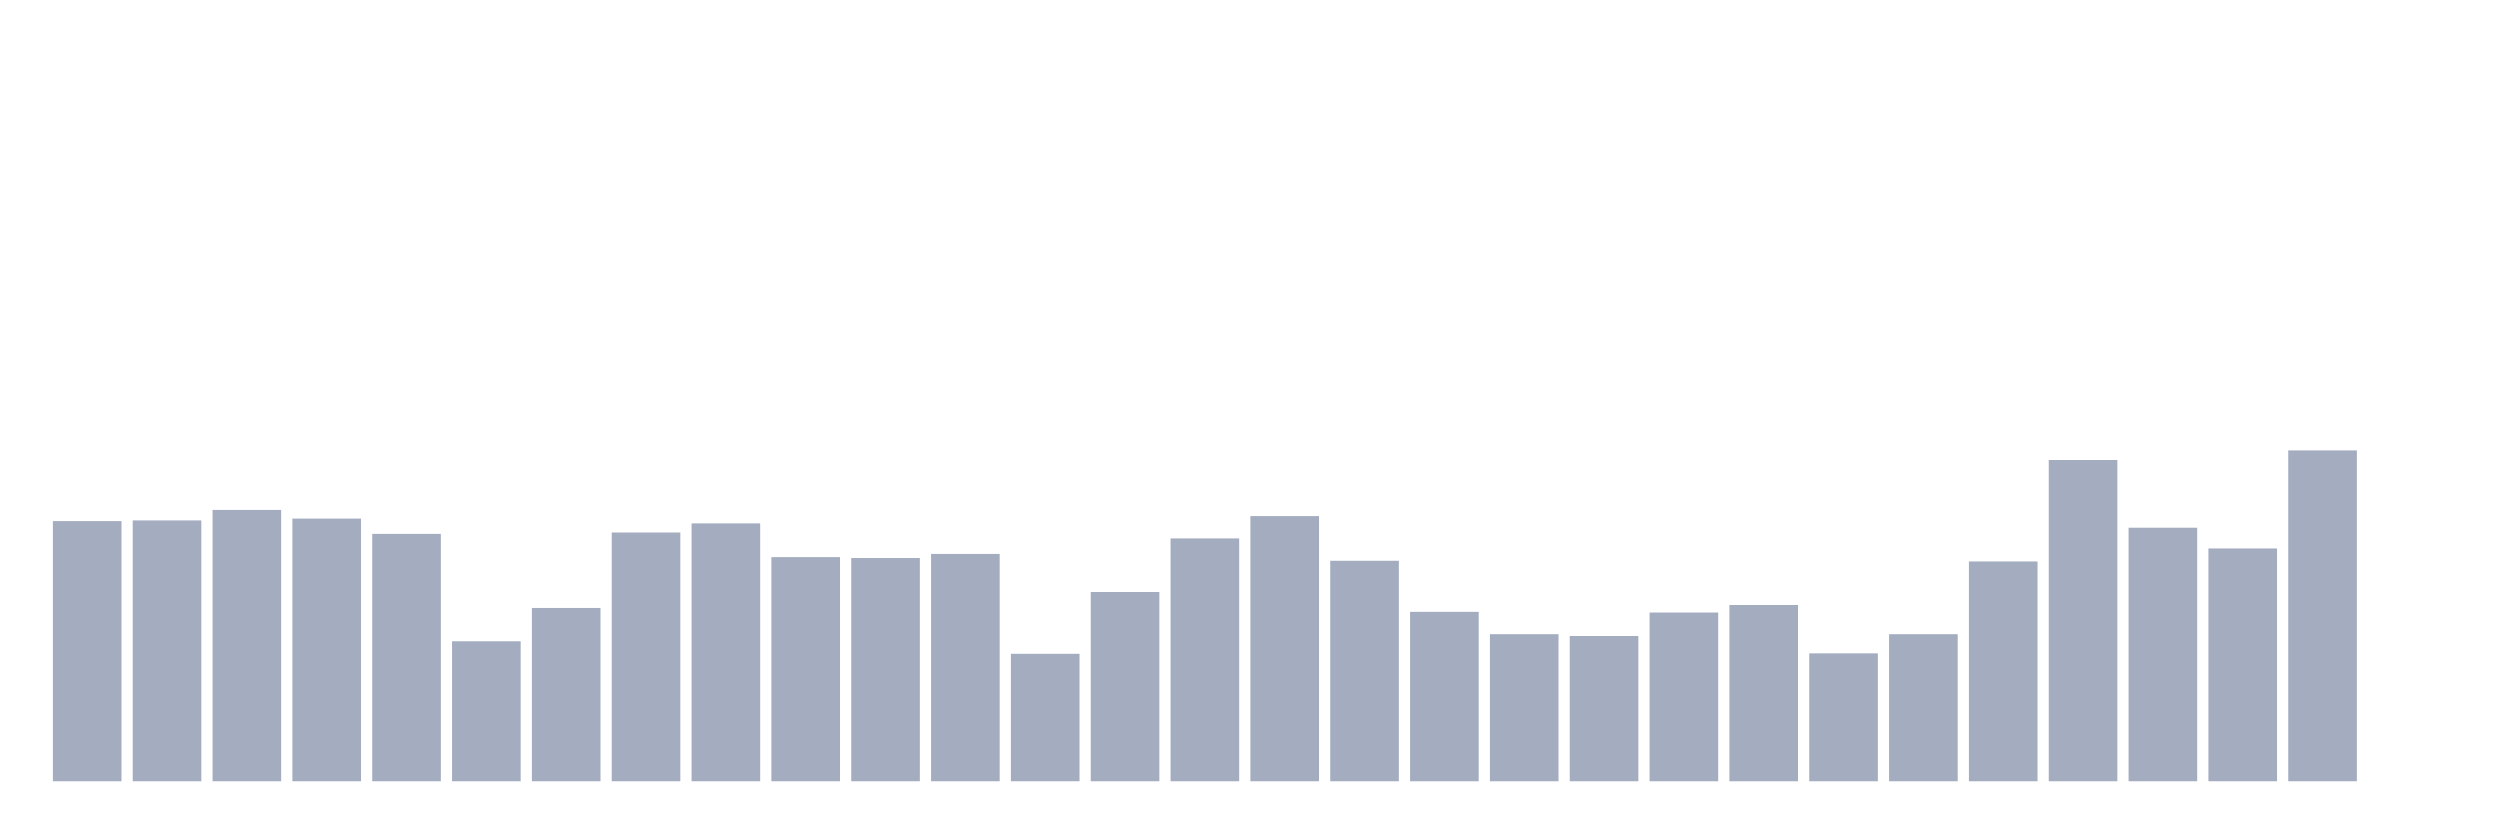 <svg xmlns="http://www.w3.org/2000/svg" viewBox="0 0 480 160"><g transform="translate(10,10)"><rect class="bar" x="0.153" width="13.175" y="90.05" height="49.95" fill="rgb(164,173,192)"></rect><rect class="bar" x="15.482" width="13.175" y="89.919" height="50.081" fill="rgb(164,173,192)"></rect><rect class="bar" x="30.81" width="13.175" y="87.905" height="52.095" fill="rgb(164,173,192)"></rect><rect class="bar" x="46.138" width="13.175" y="89.568" height="50.432" fill="rgb(164,173,192)"></rect><rect class="bar" x="61.466" width="13.175" y="92.502" height="47.498" fill="rgb(164,173,192)"></rect><rect class="bar" x="76.794" width="13.175" y="113.121" height="26.879" fill="rgb(164,173,192)"></rect><rect class="bar" x="92.123" width="13.175" y="106.729" height="33.271" fill="rgb(164,173,192)"></rect><rect class="bar" x="107.451" width="13.175" y="92.239" height="47.761" fill="rgb(164,173,192)"></rect><rect class="bar" x="122.779" width="13.175" y="90.488" height="49.512" fill="rgb(164,173,192)"></rect><rect class="bar" x="138.107" width="13.175" y="96.967" height="43.033" fill="rgb(164,173,192)"></rect><rect class="bar" x="153.436" width="13.175" y="97.142" height="42.858" fill="rgb(164,173,192)"></rect><rect class="bar" x="168.764" width="13.175" y="96.354" height="43.646" fill="rgb(164,173,192)"></rect><rect class="bar" x="184.092" width="13.175" y="115.528" height="24.472" fill="rgb(164,173,192)"></rect><rect class="bar" x="199.42" width="13.175" y="103.665" height="36.335" fill="rgb(164,173,192)"></rect><rect class="bar" x="214.748" width="13.175" y="93.377" height="46.623" fill="rgb(164,173,192)"></rect><rect class="bar" x="230.077" width="13.175" y="89.087" height="50.913" fill="rgb(164,173,192)"></rect><rect class="bar" x="245.405" width="13.175" y="97.667" height="42.333" fill="rgb(164,173,192)"></rect><rect class="bar" x="260.733" width="13.175" y="107.473" height="32.527" fill="rgb(164,173,192)"></rect><rect class="bar" x="276.061" width="13.175" y="111.764" height="28.236" fill="rgb(164,173,192)"></rect><rect class="bar" x="291.39" width="13.175" y="112.114" height="27.886" fill="rgb(164,173,192)"></rect><rect class="bar" x="306.718" width="13.175" y="107.605" height="32.395" fill="rgb(164,173,192)"></rect><rect class="bar" x="322.046" width="13.175" y="106.16" height="33.84" fill="rgb(164,173,192)"></rect><rect class="bar" x="337.374" width="13.175" y="115.441" height="24.559" fill="rgb(164,173,192)"></rect><rect class="bar" x="352.702" width="13.175" y="111.764" height="28.236" fill="rgb(164,173,192)"></rect><rect class="bar" x="368.031" width="13.175" y="97.799" height="42.201" fill="rgb(164,173,192)"></rect><rect class="bar" x="383.359" width="13.175" y="78.318" height="61.682" fill="rgb(164,173,192)"></rect><rect class="bar" x="398.687" width="13.175" y="91.32" height="48.68" fill="rgb(164,173,192)"></rect><rect class="bar" x="414.015" width="13.175" y="95.303" height="44.697" fill="rgb(164,173,192)"></rect><rect class="bar" x="429.344" width="13.175" y="76.479" height="63.521" fill="rgb(164,173,192)"></rect><rect class="bar" x="444.672" width="13.175" y="140" height="0" fill="rgb(164,173,192)"></rect></g></svg>